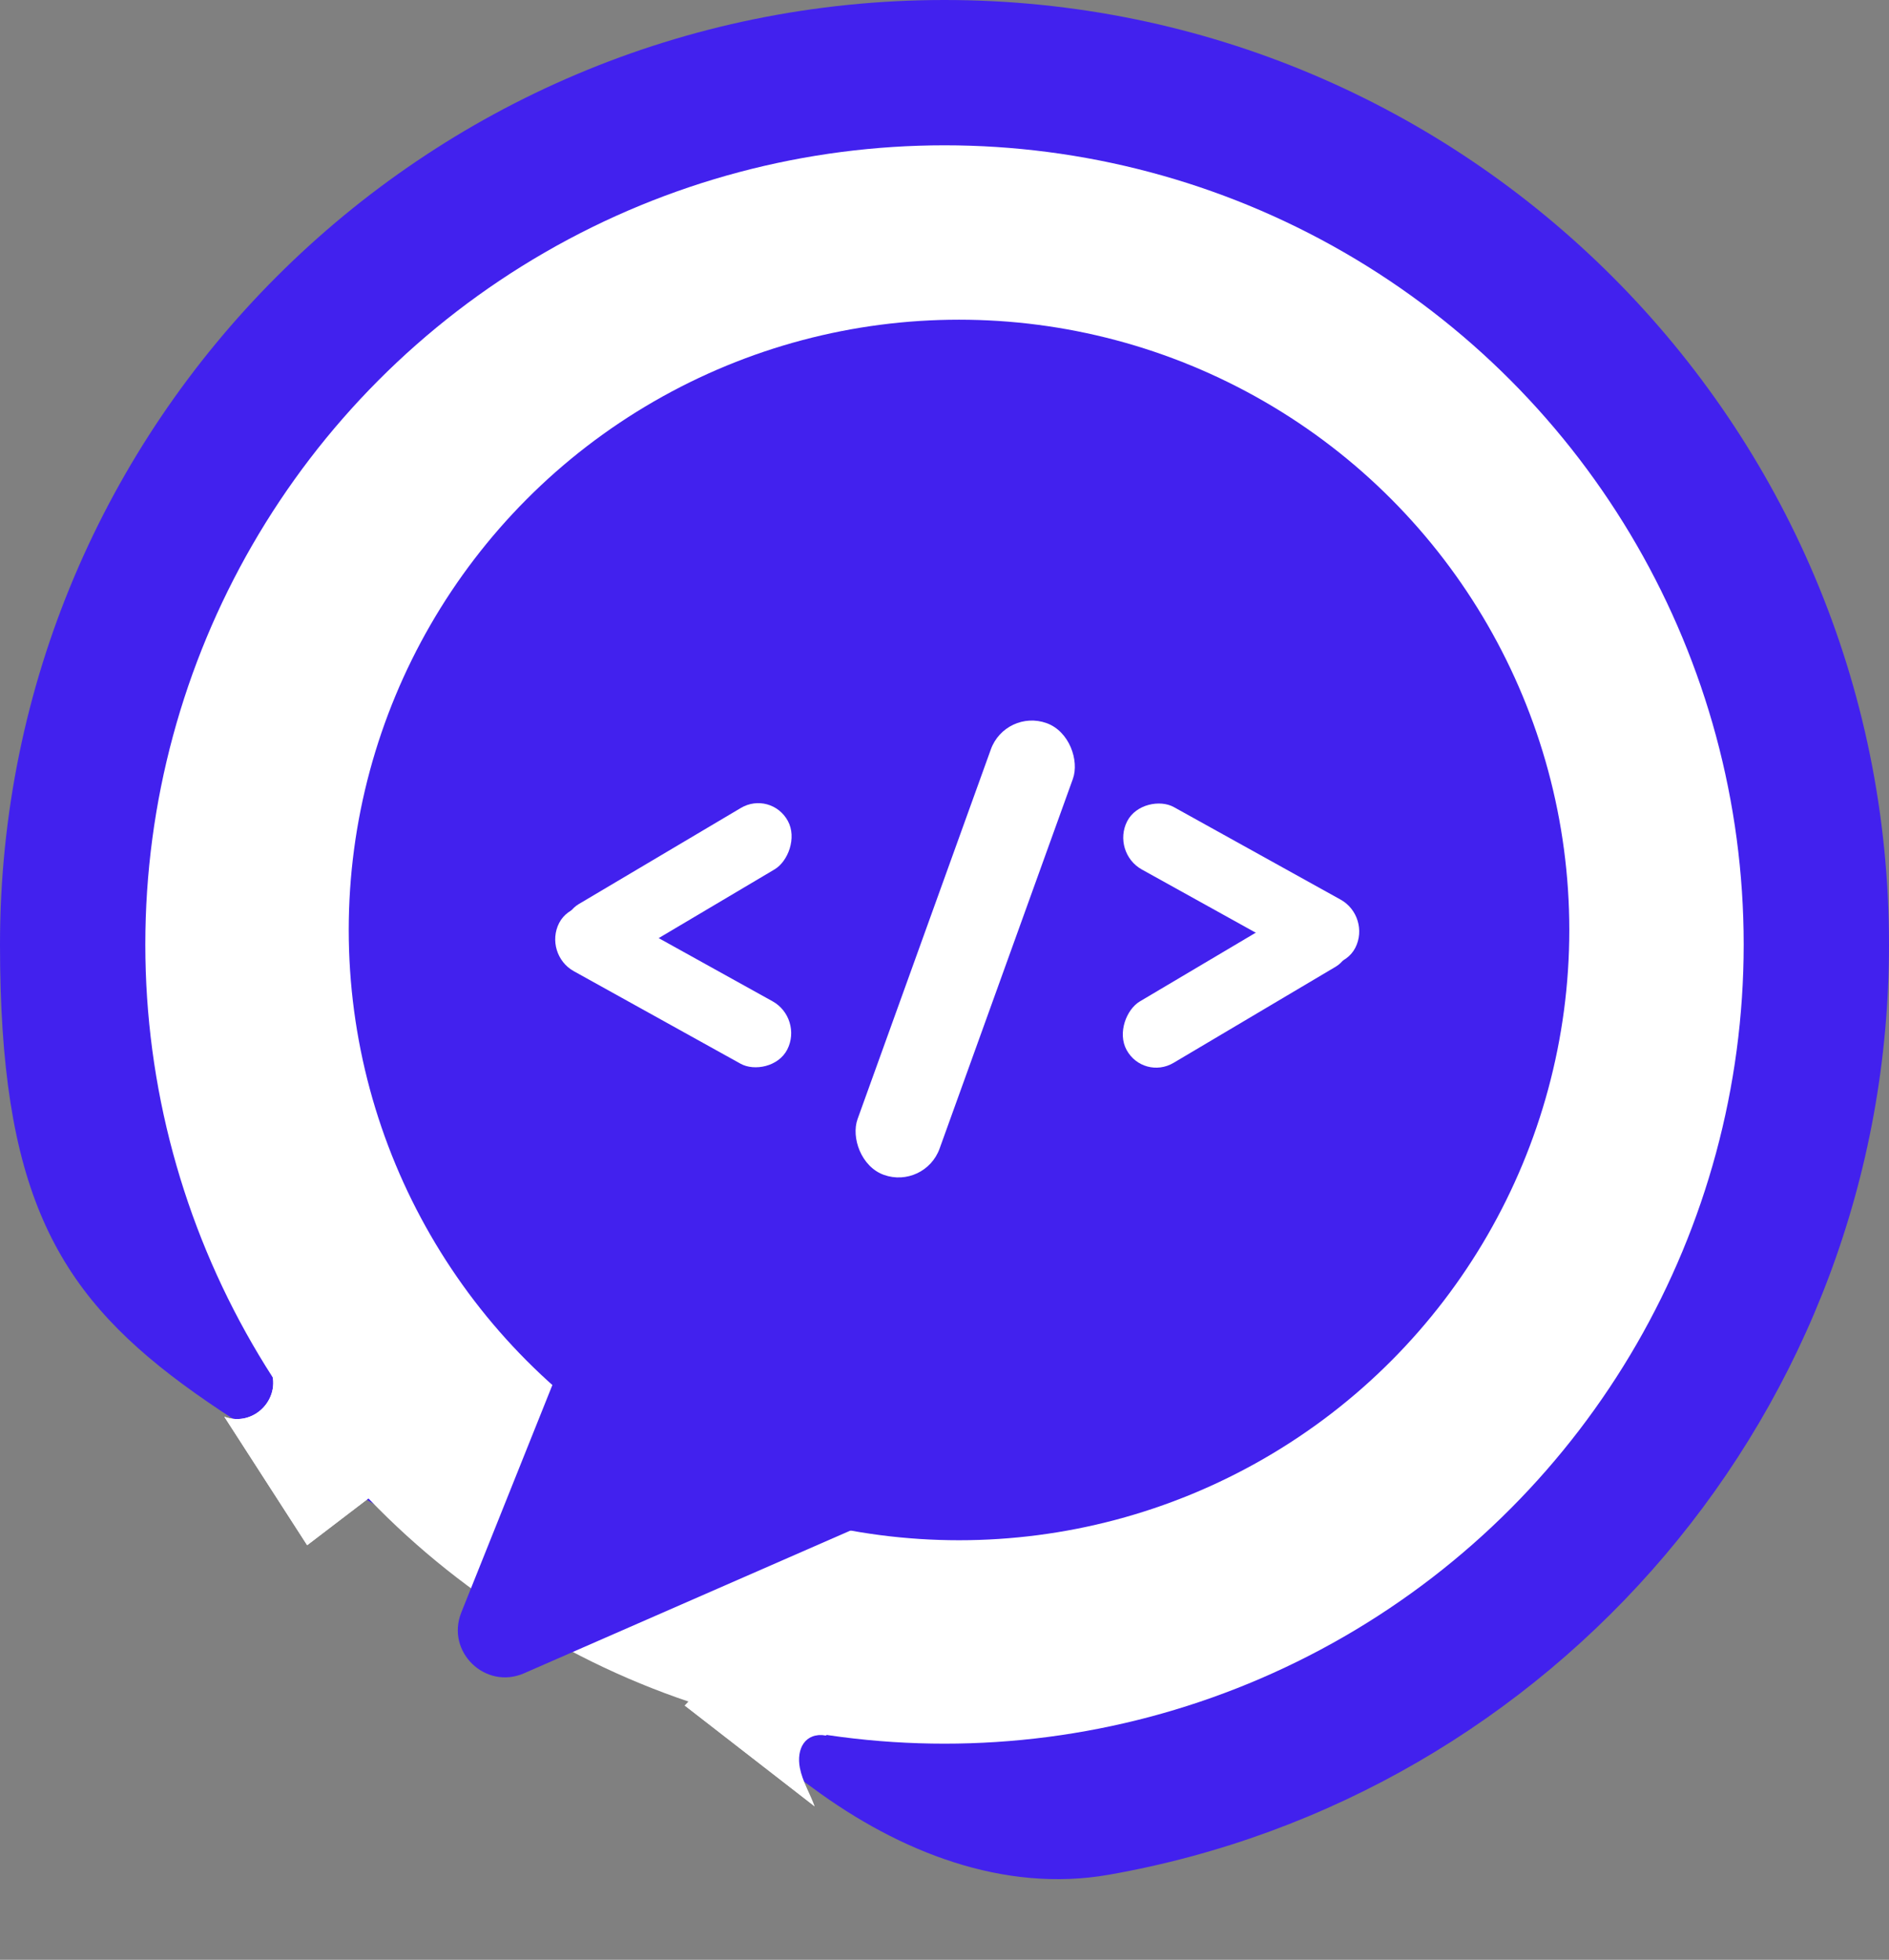 <svg width="80" height="83" viewBox="0 0 80 83" fill="none" xmlns="http://www.w3.org/2000/svg">
<rect x="0" y="0" width="80" height="83" fill="#808080" stroke="none"/>
<path d="M80 40C80 59.717 65.734 76.103 46.96 79.397C42.501 80.179 38.09 78.427 34.446 75.741C9.17 57.114 0 60.644 0 40C0 17.909 17.909 0 40 0C62.091 0 80 17.909 80 40Z" fill="#4221EE"/>
<path d="M9.5 60C10.787 60.475 12.004 59.154 11.424 57.911L11 57L16.555 62.733L13.008 65.441L9.5 60Z" fill="white"/>
<path d="M9.5 60C10.787 60.475 12.004 59.154 11.424 57.911L11 57L16.555 62.733L13.008 65.441L9.5 60Z" fill="white"/>
<path d="M35 73.5C34.013 73.274 33.233 74.338 33.745 75.212L34.5 76.5L29 72.232L31.921 69.164L35 73.5Z" fill="white"/>
<path d="M35 73.5C34.085 73.349 33.721 74.072 33.875 74.873C33.985 75.443 34.304 75.953 34.5 76.5L29 72.232L31.921 69.164L35 73.5Z" fill="white"/>
<circle cx="40" cy="40" r="33.846" fill="white"/>
<circle cx="40.615" cy="39.385" r="25.846" fill="#4221EE"/>
<path d="M22.194 70.865C20.555 71.582 18.871 69.95 19.537 68.289L28.109 46.879C28.638 45.559 30.336 45.197 31.358 46.186L43.916 58.357C44.937 59.346 44.628 61.056 43.325 61.625L22.194 70.865Z" fill="#4221EE"/>
<rect x="42.589" y="30" width="3.692" height="20.335" rx="1.846" transform="rotate(19.825 42.589 30)" fill="white"/>
<rect width="2.967" height="10.954" rx="1.483" transform="matrix(0.481 0.877 -0.86 0.51 32.65 33.462)" fill="white"/>
<rect width="2.969" height="11.053" rx="1.485" transform="matrix(-0.457 0.89 -0.874 -0.485 34.019 43.128)" fill="white"/>
<rect width="2.967" height="10.954" rx="1.483" transform="matrix(-0.481 -0.877 0.86 -0.51 48.426 45.769)" fill="white"/>
<rect width="2.969" height="11.053" rx="1.485" transform="matrix(0.457 -0.89 0.874 0.485 47.058 36.103)" fill="white"/>
</svg>
